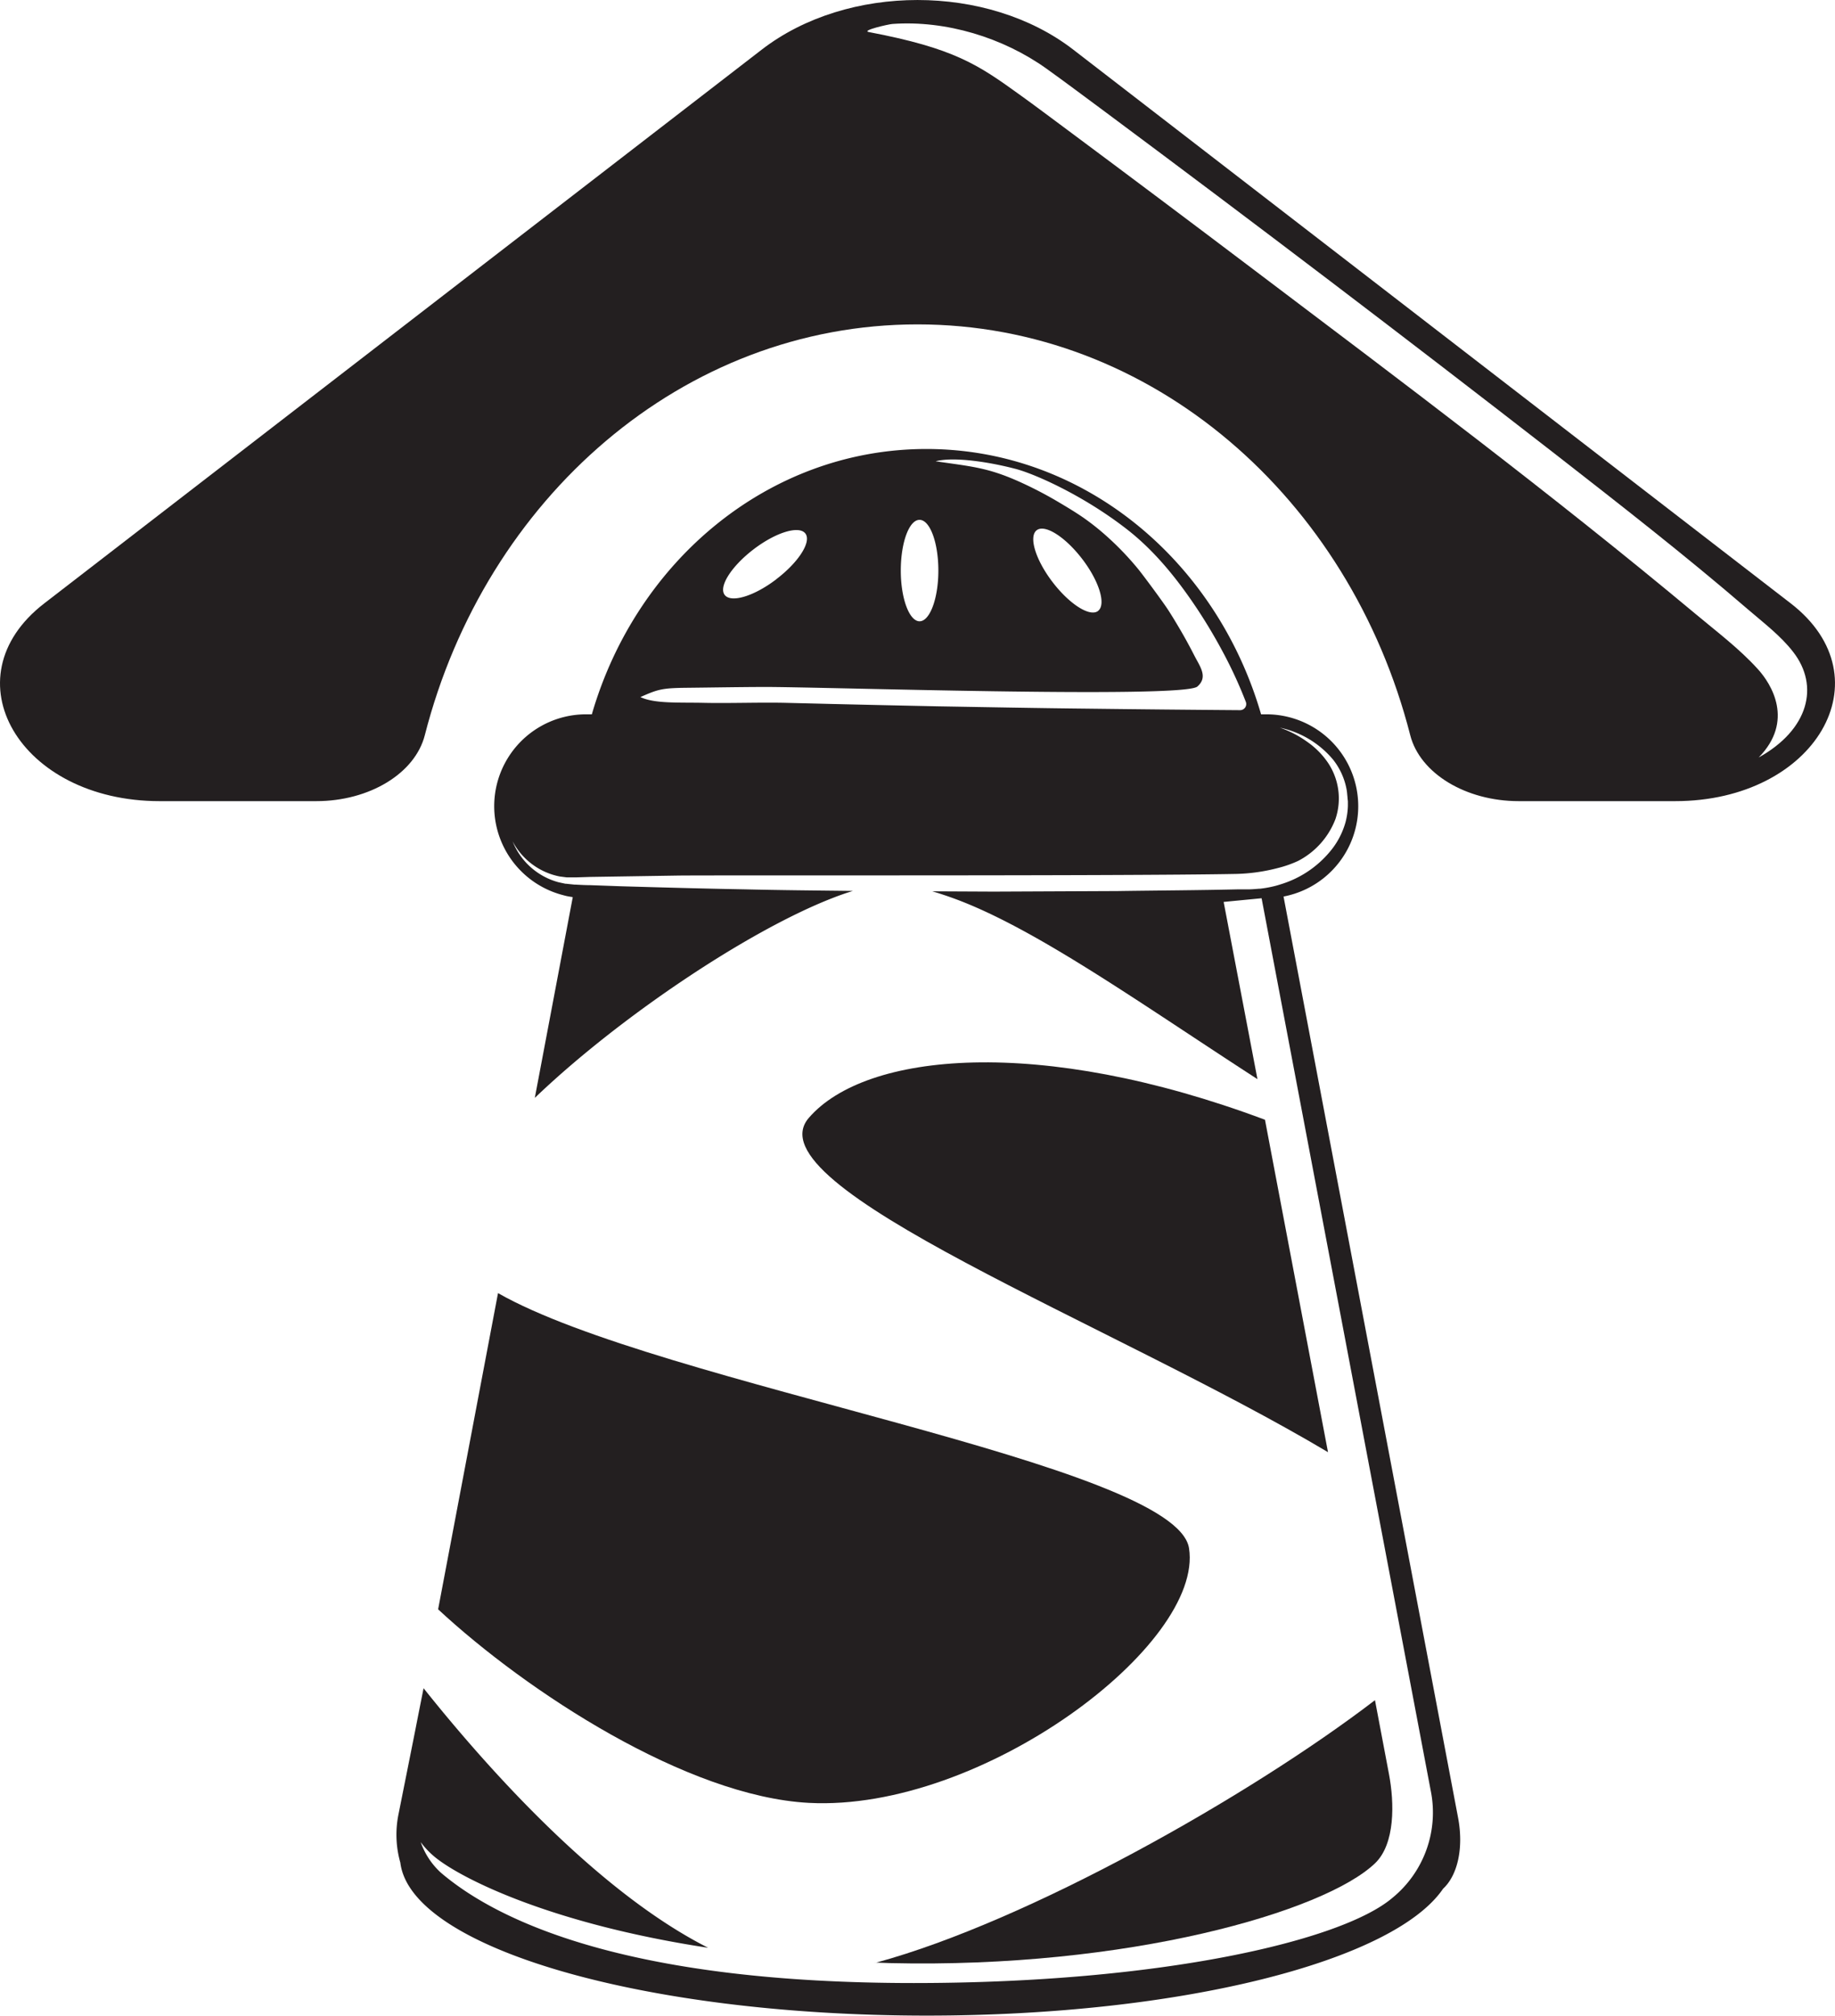 <svg id="Layer_1" data-name="Layer 1" xmlns="http://www.w3.org/2000/svg" viewBox="0 0 428.89 471.01"><defs><style>.cls-1{fill:#231f20;}</style></defs><title>Final Logo</title><path class="cls-1" d="M300,209.5a21.48,21.48,0,0,0-4-42.58h-1.25c-10.42-35.92-41.49-62-78.21-62s-67.79,26.06-78.21,62H137a21.47,21.47,0,0,0-5.38,42.26c.27.07.54.15.82.21.47.1.95.17,1.43.25L125,256.55c19.43-18.61,49.52-38.87,69.49-46.66q2.55-1,4.86-1.7c-8.41-.1-16.83-.17-25.24-.37-9.68-.17-19.35-.44-29-.72l-7.25-.26c-1.14,0-2.26-.07-3.41-.13h-.22l-1.24-.13-.64-.07-.19,0-1.66-.36a16.05,16.05,0,0,1-10.69-9.55,15.89,15.89,0,0,0,11,8.21l1.62.21h.11l.74,0,1,0h.5l3.12-.1,20.58-.32c8.78-.11,103.74.12,130.3-.38h0a41.36,41.36,0,0,0,4.92-.39,42.41,42.41,0,0,0,5-1,26.55,26.55,0,0,0,4.66-1.63,18.39,18.39,0,0,0,8.77-9.8,15,15,0,0,0-1.68-13.06,18.77,18.77,0,0,0-4.93-5,24.47,24.47,0,0,0-6.38-3.3,22.22,22.22,0,0,1,12.44,7.47,15.86,15.86,0,0,1,3.14,6.89c.13.63.15,1.27.23,1.9,0,.32.07.64.09,1v1a16.83,16.83,0,0,1-.56,3.85,18.26,18.26,0,0,1-3.64,6.86,24.12,24.12,0,0,1-11.43,7.61c-.51.16-1,.32-1.55.45a26,26,0,0,1-3.42.61l-.25,0c-.65.06-1.46.12-2.11.14l-1.83,0-.8,0c-9.41.22-18.82.26-28.23.4l-29,.13-14.32-.07q2.29.67,4.81,1.58c19.12,6.91,43.83,24.61,71.19,42.31L286,210.76l8.87-.86,39.52,208.48a25.74,25.74,0,0,1-9,25.15c-11.82,10-53.95,19.86-111.81,19.86-64.67,0-96.14-13.49-110.55-25.8a17.46,17.46,0,0,1-4.7-7.13,19.42,19.42,0,0,0,3.73,3.82c6.19,4.84,26.78,15.29,63.45,20.87C141,442.75,116,415.81,99,394.5c0,0-1.59,8-1.78,9S93.13,424,93.13,424a23.85,23.85,0,0,0,.44,11.26C96,455.12,150.19,471,216.65,471c59.47,0,109.09-12.72,120.64-29.65,3.35-3.09,4.86-9.43,3.5-16.61Zm-62.69-99.95c4.58,1.2,15.9,6.2,26.12,14.16,6.53,5.09,11.75,11.63,16.31,18.46q3.41,5.14,6.29,10.59A104.4,104.4,0,0,1,291.18,164a1.43,1.43,0,0,1-1.34,1.95h0q-17.69-.13-35.38-.35c-11.79-.12-23.59-.35-35.38-.55q-12.39-.26-24.78-.55c-3.53-.09-7.07-.17-10.6-.26-5.9-.14-13.29.13-19.18,0s-11.51.23-14.84-1.35c4.08-1.8,5-2.11,10.87-2.17s11.79-.17,17.69-.19c11.79-.09,98.31,2.79,101.62-.1,2.58-2.26.59-4.67-.79-7.4q-1.71-3.35-3.63-6.58c-.77-1.3-1.55-2.59-2.37-3.86-1.29-2-6.06-8.43-7.11-9.69a69.4,69.4,0,0,0-8.38-8.55,57.09,57.09,0,0,0-4.74-3.64c-1.64-1.11-3.37-2.16-5.11-3.19a91.84,91.84,0,0,0-9.58-5c-7.35-3.28-11.06-3.5-19.47-4.73C223,106.66,231.4,108,237.29,109.55Zm19.35,33.21c-1.93,1.47-6.7-1.57-10.67-6.77s-5.61-10.62-3.68-12.09,6.7,1.57,10.67,6.77S258.57,141.29,256.64,142.76Zm-41.73-21.28c2.42,0,4.39,5.3,4.39,11.85s-2,11.85-4.39,11.85-4.39-5.3-4.39-11.85S212.49,121.48,214.91,121.48Zm-33.46,13.86c-5.21,4-10.62,5.61-12.09,3.68s1.57-6.7,6.77-10.67,10.62-5.61,12.09-3.68S186.66,131.38,181.45,135.34Z" transform="translate(0)"/><path class="cls-1" d="M203.83,458.6c1.36,0,2.72.1,4.1.13,55.64,1.32,101.61-12,113.44-23.31,4.75-4.53,4.55-14.15,3.27-20.86l-3.27-17.27C292.1,419.7,240.17,449,204.81,458.61Z" transform="translate(0)"/><path class="cls-1" d="M295.66,261.66c-52.77-19.75-93.33-15.78-106.6-.46-13.91,16,71.09,48.22,121.33,78.14Z" transform="translate(0)"/><path class="cls-1" d="M102.4,376.06c20.74,19.27,58.2,43.73,86.65,45.23,40.49,2.13,92.36-37,88.86-59.5C274.84,342,154.09,323.68,116.4,302.17,111.23,329.46,106.08,356.7,102.4,376.06Z" transform="translate(0)"/><path class="cls-1" d="M418.55,141,250.84,11.59c-20-15.45-52.77-15.45-72.79,0L10.34,141c-22.58,17.43-5.74,46.21,27,46.21H73.92c12.4,0,23.08-6.46,25.37-15.41,14.17-55.39,60.36-96,115.16-96s101,40.6,115.16,96c2.29,8.94,13,15.41,25.37,15.41h36.54C424.29,187.22,441.13,158.44,418.55,141Zm-7.49,36c8.33-8.5,3-17.13-.19-20.63-4.38-4.84-9.69-8.81-14.69-13C362.81,115.54,328,89.44,293.32,63.24q-21.94-16.59-44-33c-3.68-2.73-7.34-5.49-11.06-8.16-9.72-7-15.24-10.8-35.19-14.59-1.88-.36,4.63-1.83,5.5-1.89,12.52-.9,25.87,3.19,36,10.43,4.58,3.27,9.08,6.68,13.59,10q53,39.42,105.16,79.94c15.25,11.89,30.55,23.79,45.2,36.41,3.57,3.08,7.71,6.2,10.62,10C425.26,160.27,422.81,170.47,411.06,177Z" transform="translate(0)"/></svg>